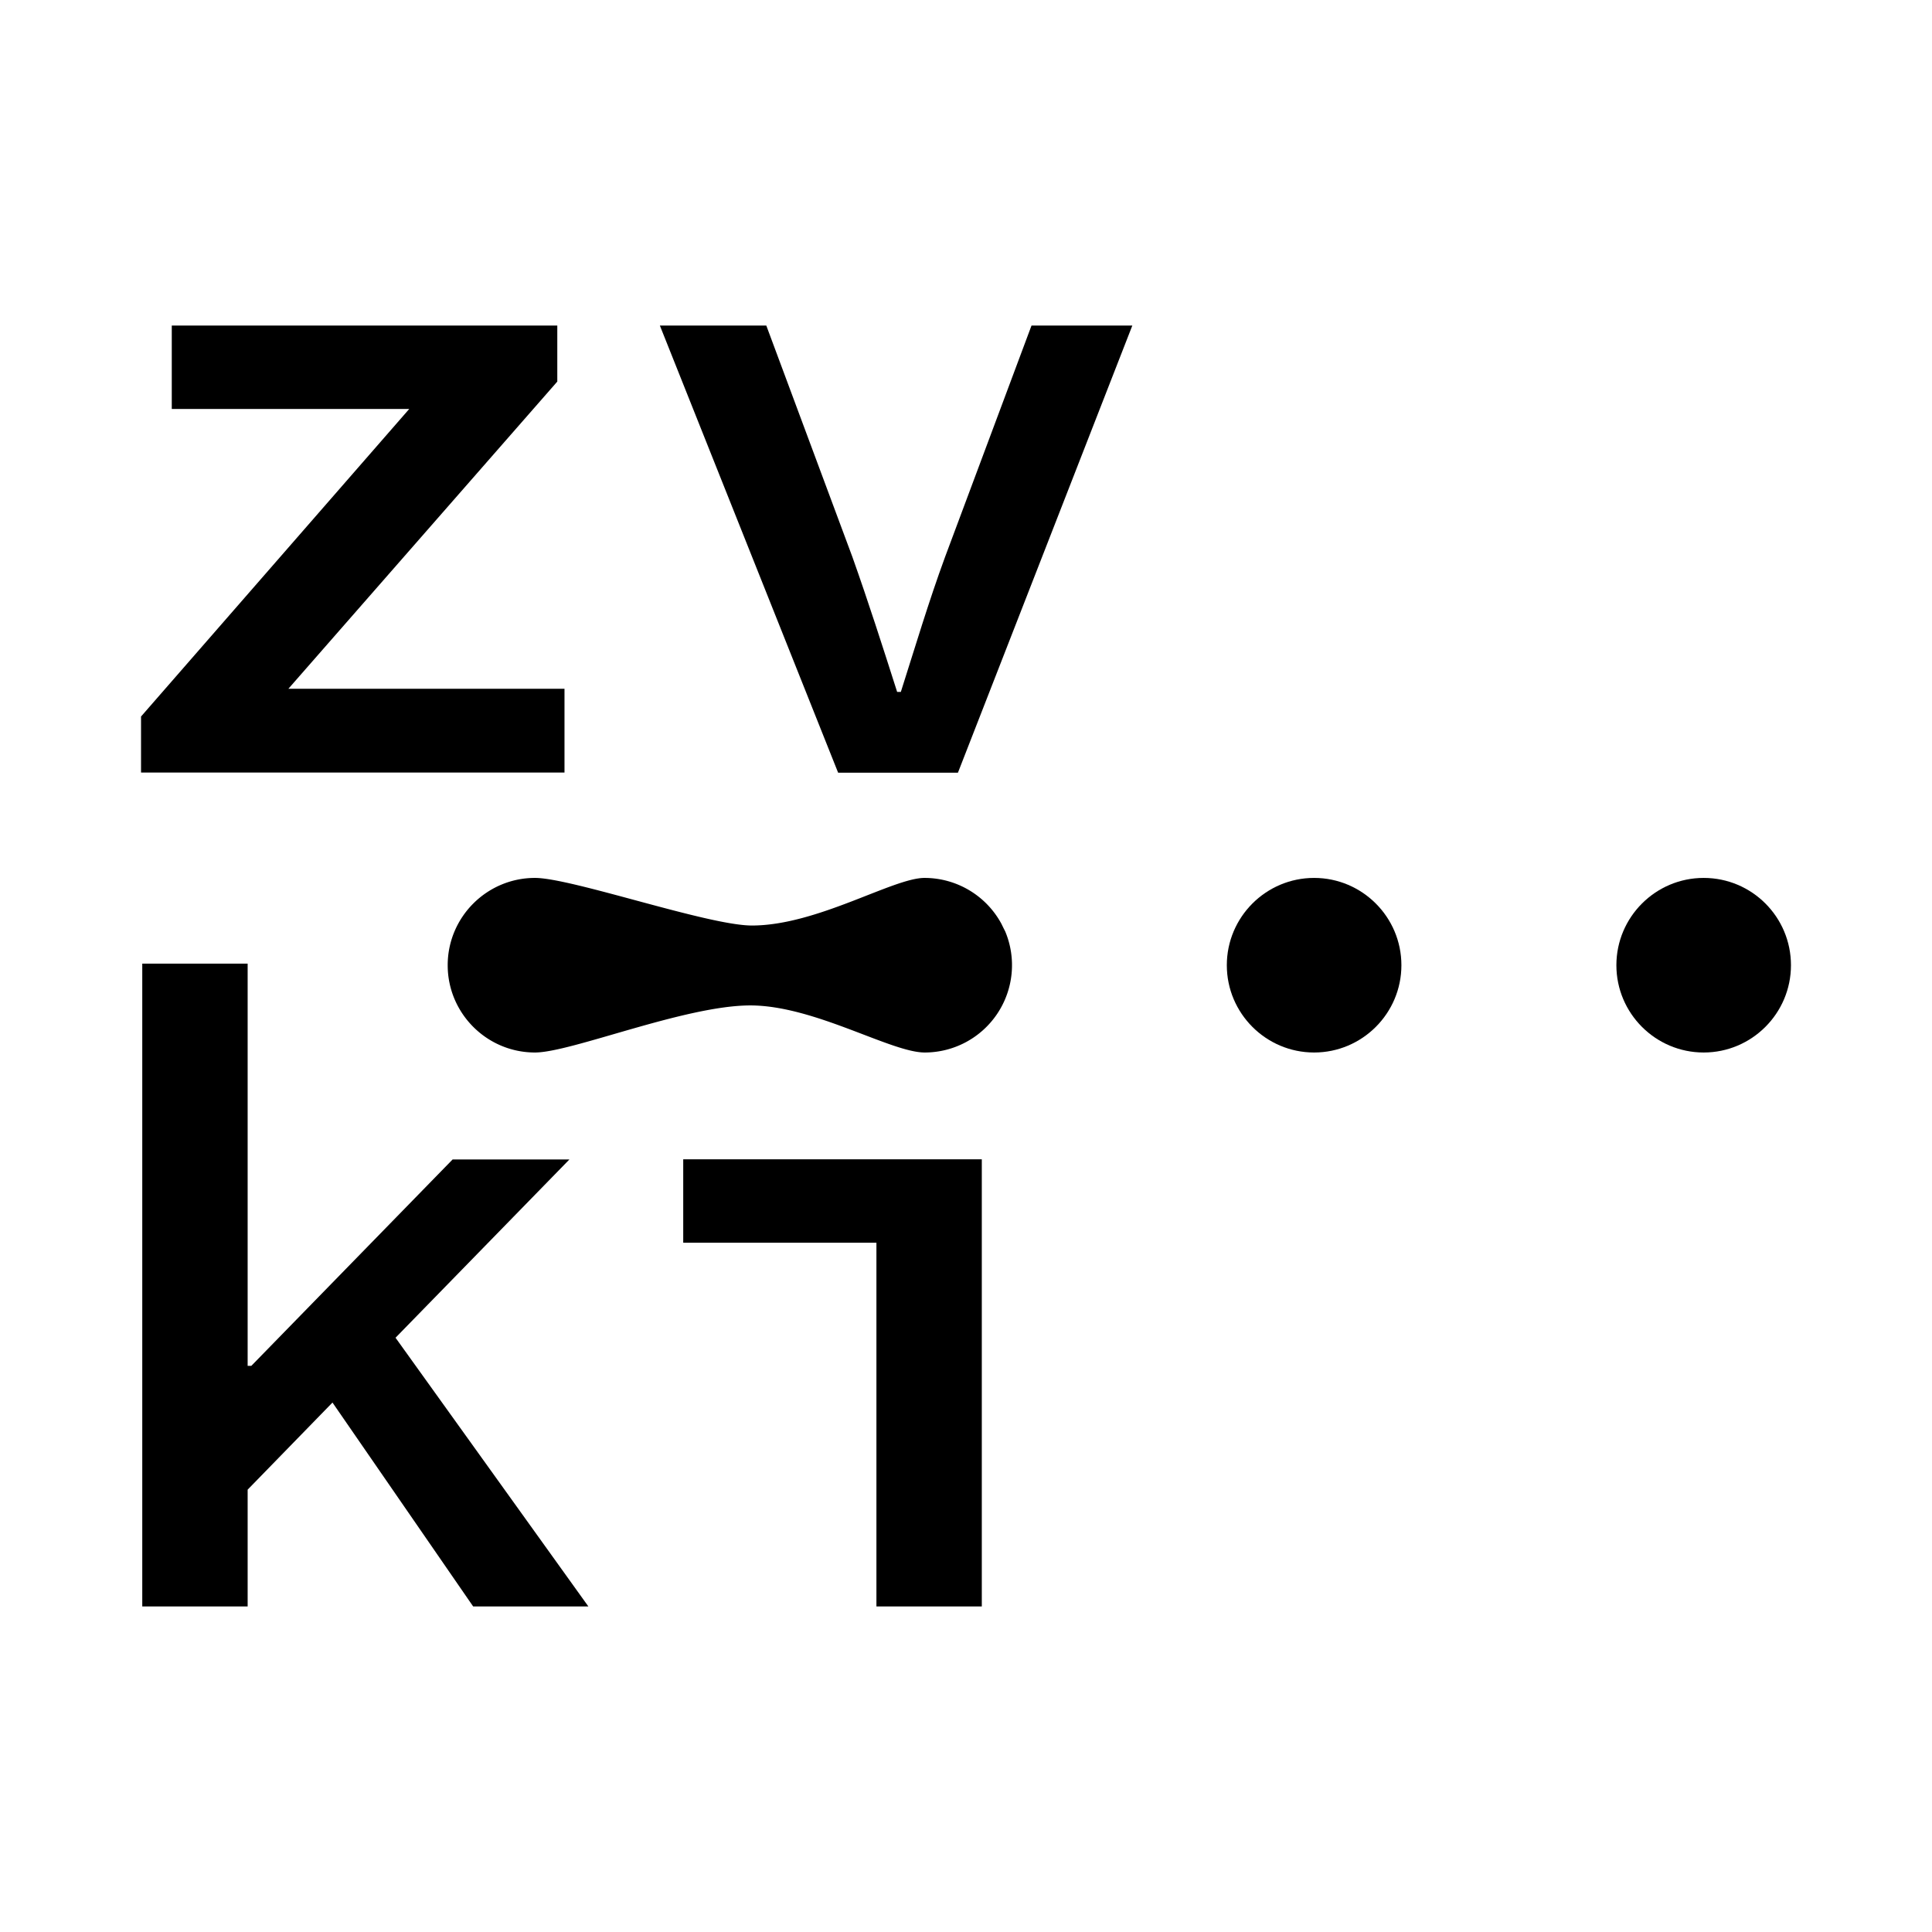 <?xml version="1.0" encoding="UTF-8" standalone="no"?>
<svg
   xml:space="preserve"
   viewBox="0 0 110 110"
   y="0"
   x="0"
   id="Ebene_1"
   version="1.1"
   class="svg-inline"
   sodipodi:docname="ZVKI.svg"
   width="110"
   height="110"
   inkscape:version="1.1 (c68e22c387, 2021-05-23)"
   xmlns:inkscape="http://www.inkscape.org/namespaces/inkscape"
   xmlns:sodipodi="http://sodipodi.sourceforge.net/DTD/sodipodi-0.dtd"
   xmlns="http://www.w3.org/2000/svg"
   xmlns:svg="http://www.w3.org/2000/svg"><defs
     id="defs29" /><sodipodi:namedview
     id="namedview27"
     pagecolor="#ffffff"
     bordercolor="#666666"
     borderopacity="1.0"
     inkscape:pageshadow="2"
     inkscape:pageopacity="0.0"
     inkscape:pagecheckerboard="0"
     showgrid="false"
     showguides="true"
     inkscape:zoom="4.0004808"
     inkscape:cx="104.11248"
     inkscape:cy="78.240595"
     inkscape:window-width="1920"
     inkscape:window-height="1009"
     inkscape:window-x="-8"
     inkscape:window-y="-8"
     inkscape:window-maximized="1"
     inkscape:current-layer="Ebene_1" /><style
     id="style20">.uiiuasnfsfsdpp{display:none;fill:#228fff}</style><rect
     style="fill:none;stroke-width:0.8;stroke-opacity:0.512;paint-order:fill markers stroke"
     id="rect723"
     width="110"
     height="110"
     x="0"
     y="0" /><path
     id="metaballs"
     d="m 57.01,52.585 a 4.98,4.98 0 0 0 -4.37,-2.6 c -1.8,0 -6.12,2.71 -9.83,2.71 -2.5,0 -10.26,-2.71 -12.35,-2.71 -2.74,0 -4.97,2.23 -4.97,4.97 0,2.74 2.23,4.97 4.97,4.97 2.06,0 8.54,-2.68 12.26,-2.68 3.64,0 8,2.68 9.93,2.68 a 4.972,4.972 0 0 0 4.58,-6.9 c -0.08,-0.15 -0.15,-0.3 -0.22,-0.44 z" /><path
     id="dot2"
     d="m 97,49.985 c -2.74,0 -4.97,2.23 -4.97,4.97 0,2.74 2.23,4.97 4.97,4.97 2.74,0 4.97,-2.23 4.97,-4.97 0,-2.74 -2.22,-4.97 -4.97,-4.97 z" /><path
     id="dot1"
     d="m 74.82,49.985 c -2.74,0 -4.97,2.23 -4.97,4.97 0,2.74 2.23,4.97 4.97,4.97 2.74,0 4.97,-2.23 4.97,-4.97 0,-2.74 -2.23,-4.97 -4.97,-4.97 z" /><path
     id="zvki"
     d="m 22.52,76.165 10.98,15.3 h -6.56 l -8.01,-11.61 -4.83,4.96 v 6.65 H 8.1 v -36.6 H 14.1 v 22.9 h 0.21 l 11.46,-11.75 h 6.65 z m 16.38,-5.41 h 11 v 20.71 h 6 v -25.46 h -17 z m 14.91,-39.05 c -0.94,2.56 -1.7,5.12 -2.52,7.69 h -0.21 c -0.82,-2.57 -1.64,-5.13 -2.55,-7.69 l -4.9,-13.17 h -6.06 l 10.15,25.46 h 6.82 l 9.93,-25.46 h -5.74 z m -21.67,7.51 H 16.42 l 15.31,-17.49 v -3.19 H 9.78 v 4.75 H 23.3 L 8.03,40.795 v 3.19 H 32.14 Z" /></svg>
